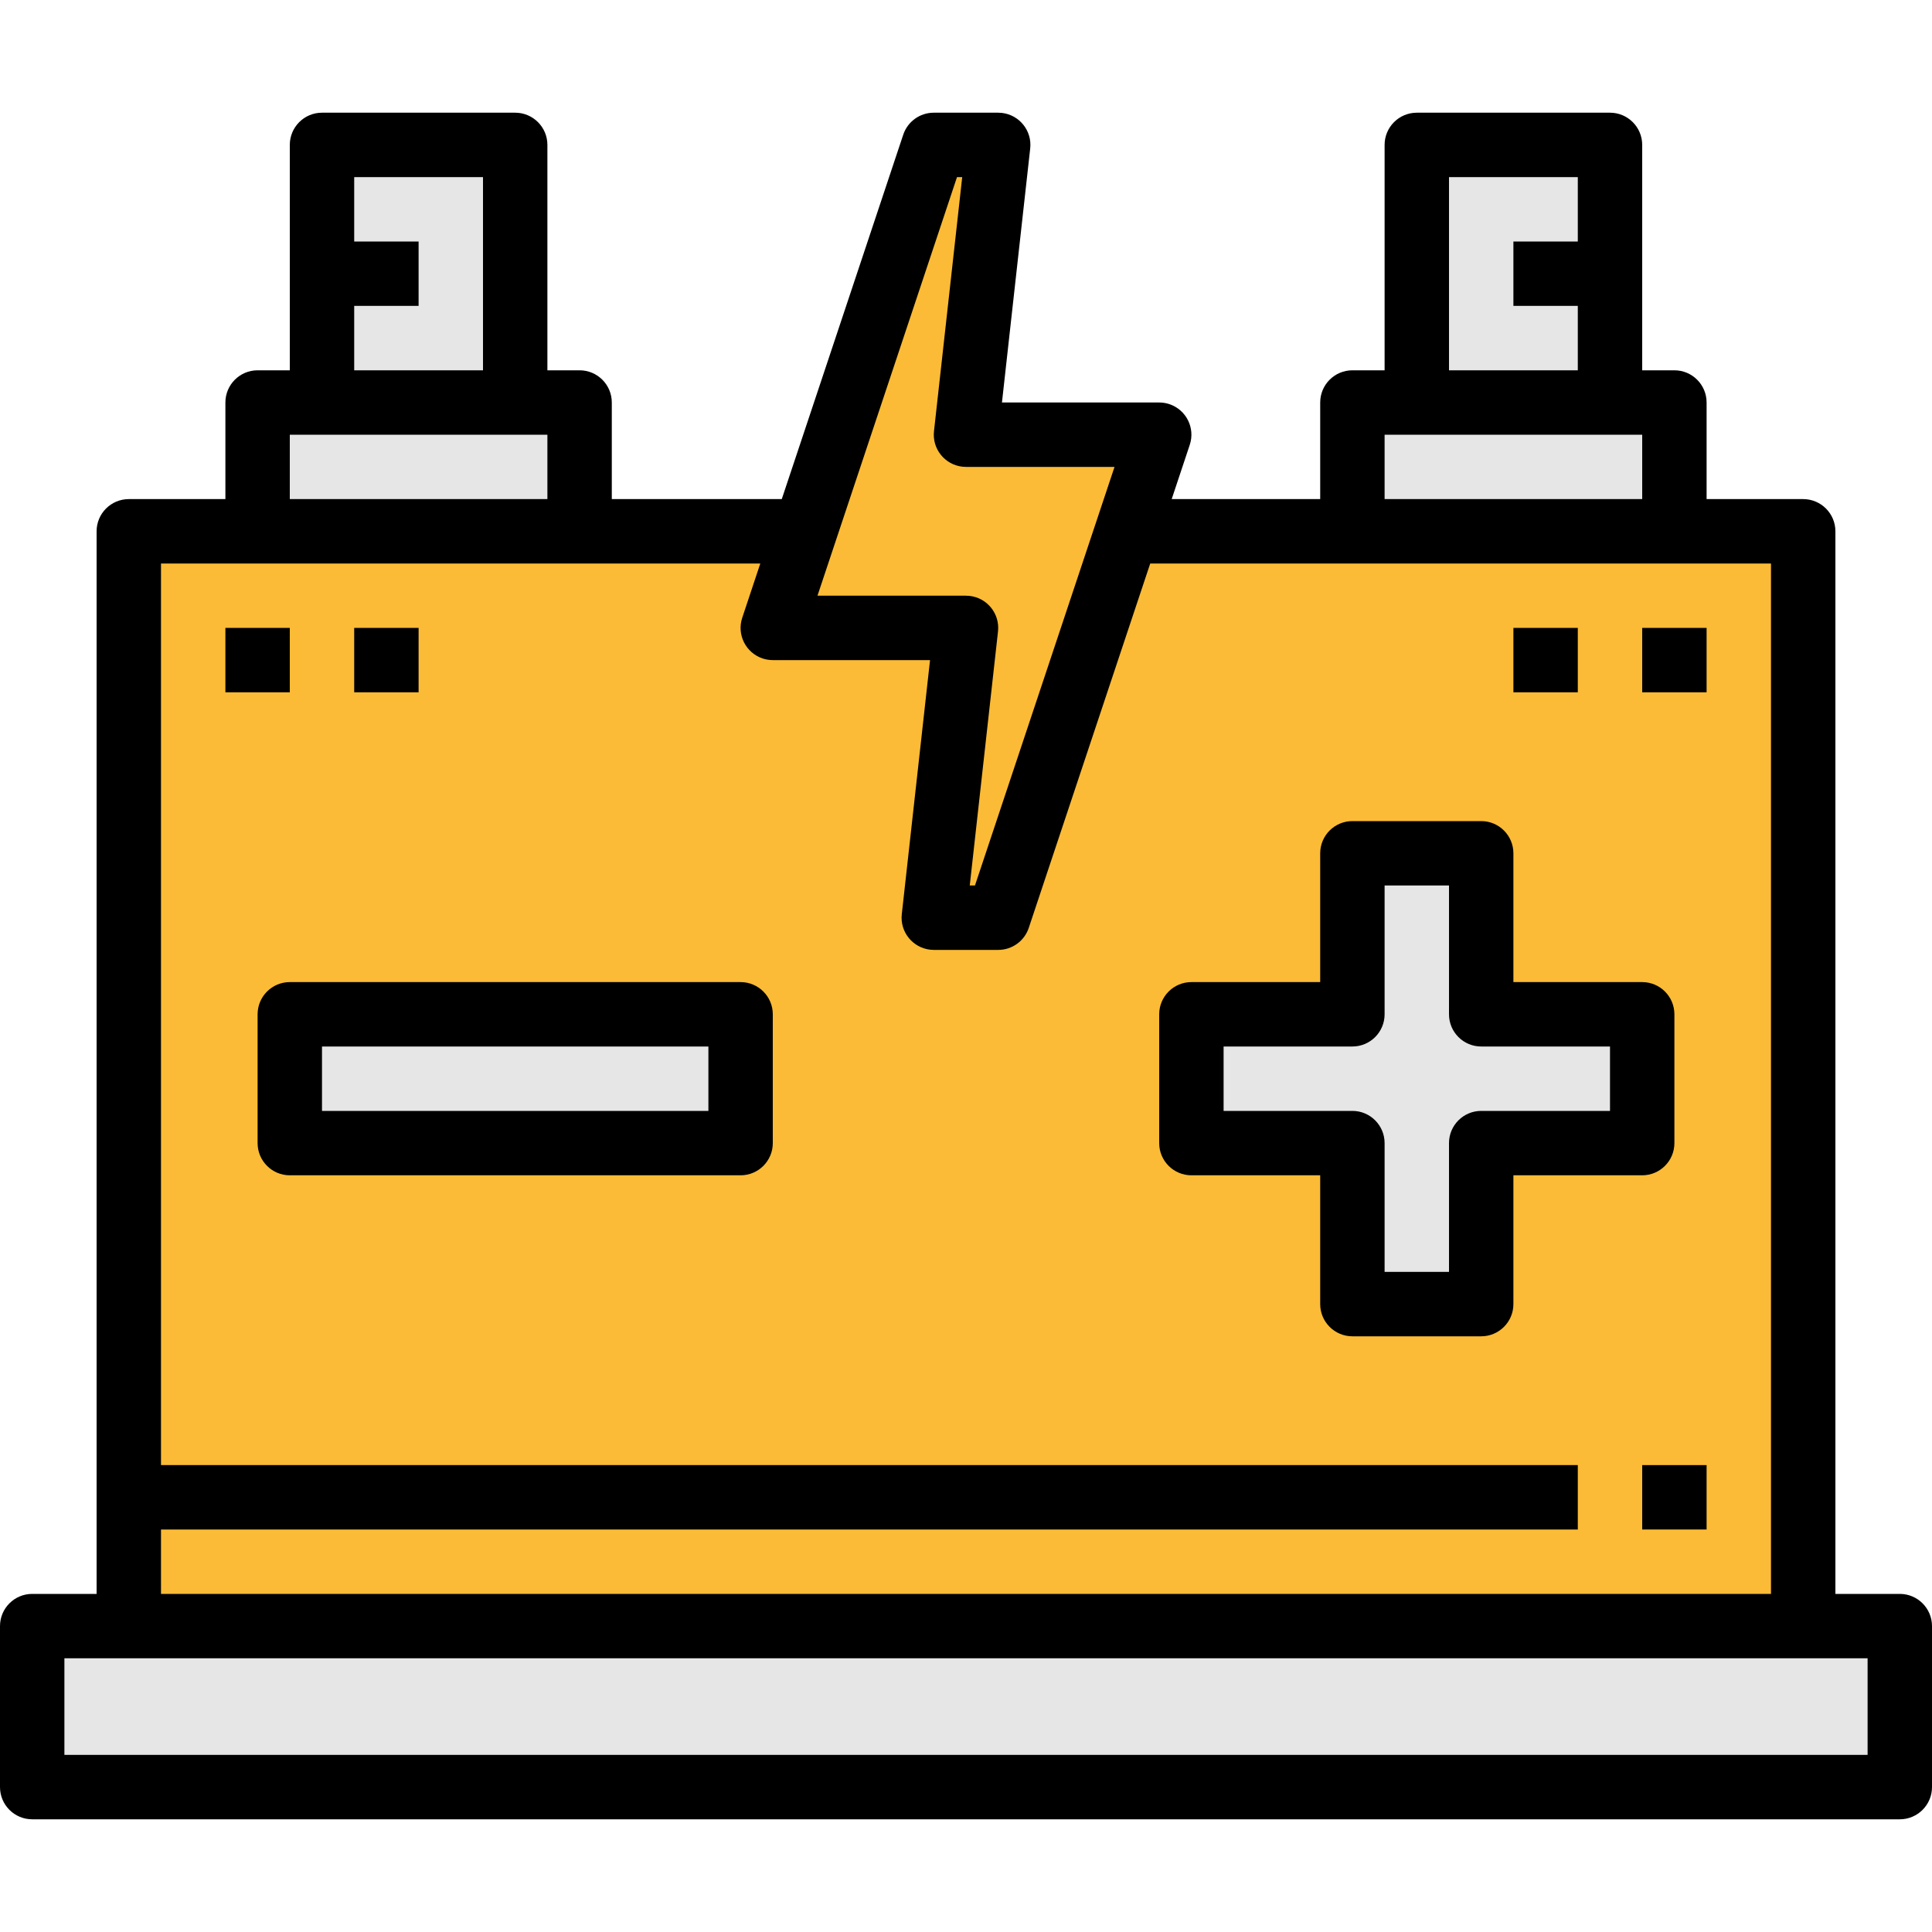 <svg width="90" height="90" viewBox="0 0 90 90" fill="none" xmlns="http://www.w3.org/2000/svg">
<path d="M88.5 75.75H1.5V83.25H88.5V75.75Z" fill="#E6E6E6"/>
<path d="M6 75.75V24.75H37.5H52.5H84V75.75H6Z" fill="#FBBB36"/>
<path d="M76.5 47.25H69V39.75H63V47.25H55.5V53.25H63V60.75H69V53.25H76.5V47.25Z" fill="#E6E6E6"/>
<path d="M34.5 47.25H13.5V53.25H34.5V47.25Z" fill="#E6E6E6"/>
<path d="M78 24.75V18.75H63V24.75" fill="#E6E6E6"/>
<path d="M75 18.75V6.75H66V18.75" fill="#E6E6E6"/>
<path d="M46.5 6.75H43.5L36 29.25H45L43.5 42.75H46.5L54 20.25H45L46.5 6.75Z" fill="#FBBB36"/>
<path d="M27 24.75V18.75H12V24.75" fill="#E6E6E6"/>
<path d="M24 18.75V6.75H15V18.75" fill="#E6E6E6"/>
<path d="M88.5 74.25H85.5V24.75C85.5 23.922 84.828 23.25 84 23.25H79.5V18.75C79.5 17.922 78.828 17.25 78 17.25H76.5V6.75C76.5 5.922 75.828 5.25 75 5.25H66C65.172 5.25 64.5 5.922 64.5 6.75V17.25H63C62.172 17.25 61.5 17.922 61.5 18.75V23.25H54.582L55.423 20.724C55.686 19.938 55.26 19.089 54.474 18.826C54.321 18.775 54.16 18.75 54 18.75H46.675L47.991 6.915C48.083 6.091 47.488 5.35 46.665 5.259C46.611 5.253 46.556 5.25 46.5 5.25H43.5C42.853 5.25 42.28 5.662 42.076 6.276L36.418 23.25H28.5V18.75C28.5 17.922 27.828 17.25 27 17.25H25.5V6.75C25.5 5.922 24.828 5.25 24 5.25H15C14.172 5.25 13.5 5.922 13.5 6.75V17.25H12C11.172 17.25 10.5 17.922 10.5 18.75V23.25H6C5.172 23.25 4.5 23.922 4.5 24.75V74.25H1.5C0.672 74.25 0 74.922 0 75.75V83.25C0 84.078 0.672 84.75 1.5 84.75H88.5C89.328 84.75 90 84.078 90 83.25V75.75C90 74.922 89.328 74.25 88.5 74.25ZM67.5 8.25H73.5V11.25H70.5V14.25H73.5V17.25H67.5V8.25ZM64.5 20.25H76.5V23.25H64.5V20.25ZM44.581 8.25H44.824L43.509 20.085C43.417 20.909 44.011 21.649 44.835 21.741C44.889 21.747 44.944 21.75 45 21.75H51.919L45.418 41.25H45.175L46.491 29.415C46.583 28.591 45.988 27.85 45.165 27.759C45.111 27.753 45.056 27.75 45 27.75H38.081L44.581 8.25ZM16.5 14.25H19.5V11.25H16.5V8.25H22.5V17.25H16.5V14.25ZM13.5 20.25H25.5V23.25H13.5V20.25ZM7.5 71.25H73.5V68.25H7.5V26.25H35.418L34.577 28.776C34.314 29.562 34.74 30.411 35.526 30.674C35.679 30.724 35.84 30.75 36 30.75H43.325L42.009 42.585C41.917 43.408 42.512 44.149 43.335 44.241C43.389 44.247 43.444 44.25 43.5 44.25H46.5C47.147 44.25 47.72 43.837 47.924 43.224L53.582 26.25H82.5V74.25H7.5V71.25ZM87 81.75H3V77.25H87V81.75H87Z" fill="black"/>
<path d="M78 53.25V47.25C78 46.422 77.328 45.75 76.5 45.75H70.5V39.75C70.5 38.922 69.828 38.25 69 38.25H63C62.172 38.25 61.5 38.922 61.5 39.75V45.75H55.5C54.672 45.75 54 46.422 54 47.25V53.25C54 54.078 54.672 54.75 55.5 54.75H61.5V60.75C61.5 61.578 62.172 62.25 63 62.25H69C69.828 62.25 70.5 61.578 70.5 60.75V54.75H76.5C77.328 54.75 78 54.078 78 53.25ZM75 51.75H69C68.172 51.75 67.5 52.422 67.5 53.25V59.25H64.5V53.25C64.5 52.422 63.828 51.75 63 51.75H57V48.75H63C63.828 48.75 64.5 48.078 64.5 47.25V41.25H67.5V47.25C67.5 48.078 68.172 48.75 69 48.75H75V51.75H75Z" fill="black"/>
<path d="M34.5 45.75H13.5C12.672 45.75 12 46.422 12 47.25V53.25C12 54.078 12.672 54.75 13.5 54.75H34.5C35.328 54.75 36 54.078 36 53.25V47.25C36 46.422 35.328 45.75 34.5 45.75ZM33 51.75H15V48.75H33V51.75Z" fill="black"/>
<path d="M79.5 68.25H76.5V71.25H79.5V68.25Z" fill="black"/>
<path d="M13.5 29.25H10.5V32.25H13.5V29.25Z" fill="black"/>
<path d="M19.5 29.25H16.5V32.25H19.5V29.25Z" fill="black"/>
<path d="M73.5 29.25H70.5V32.25H73.5V29.25Z" fill="black"/>
<path d="M79.5 29.25H76.5V32.25H79.5V29.25Z" fill="black"/>
</svg>
